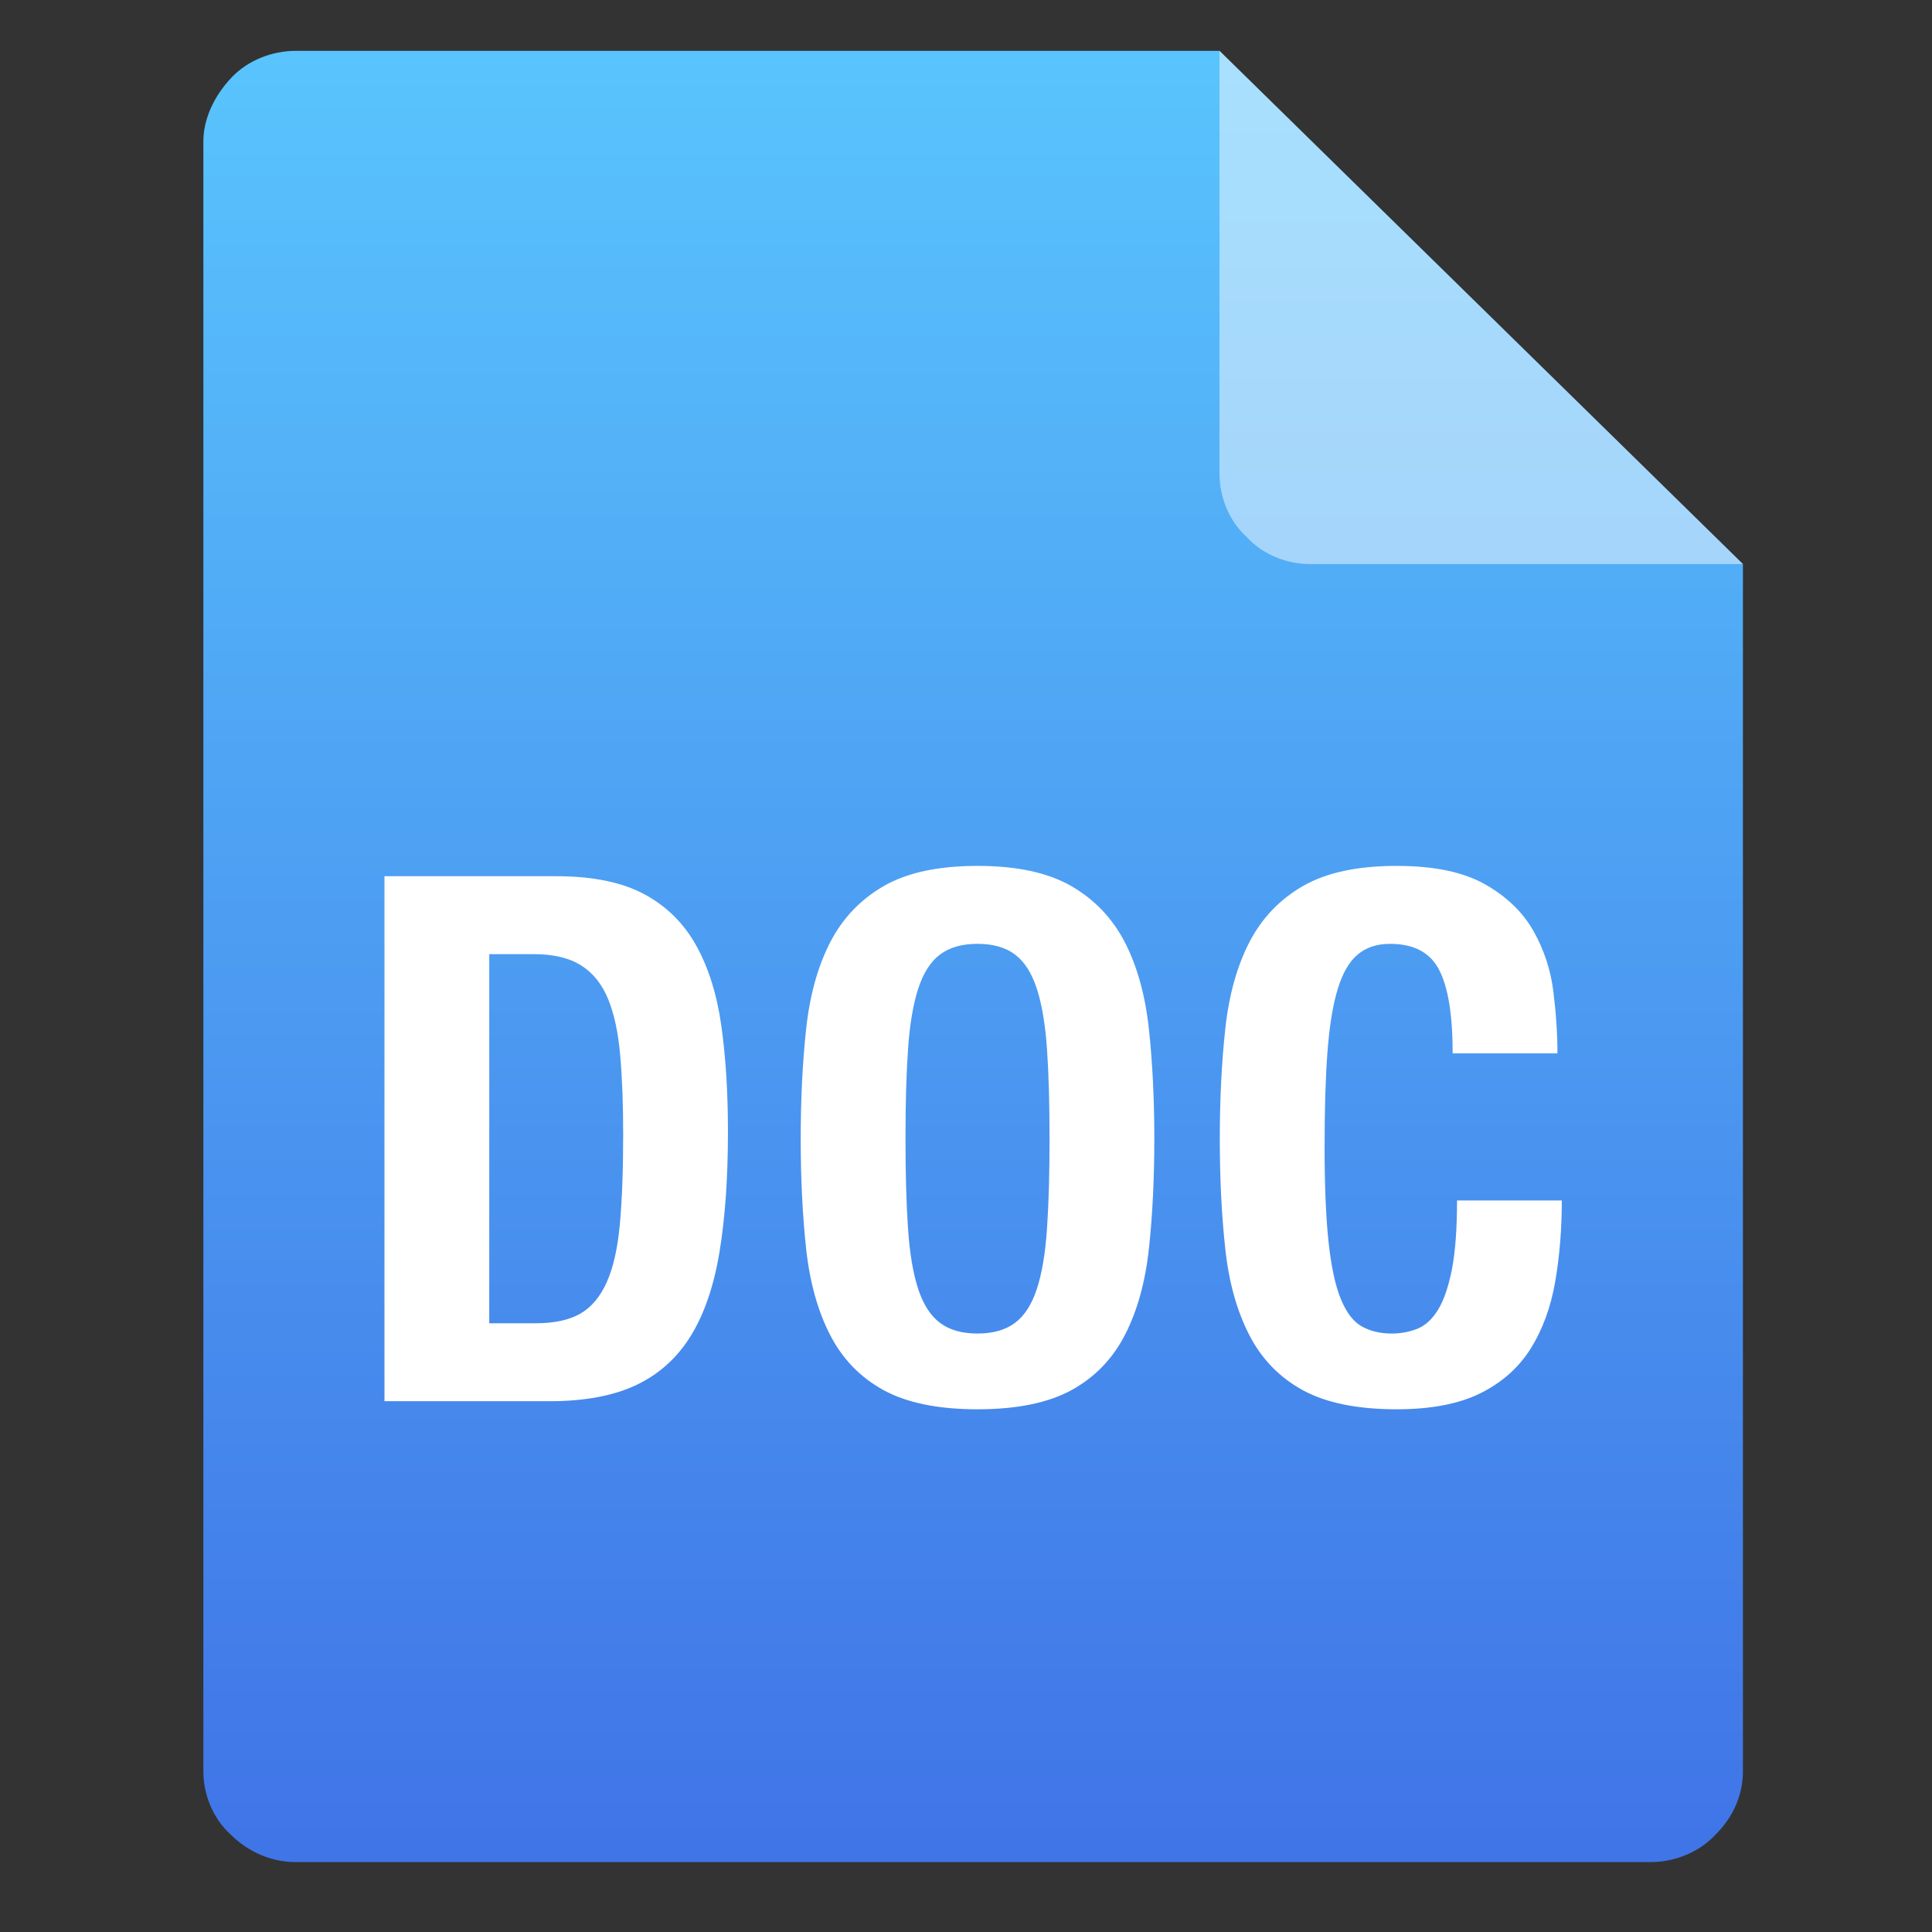 <?xml version="1.0" encoding="UTF-8"?>
<svg width="38px" height="38px" viewBox="0 0 38 38" version="1.1" xmlns="http://www.w3.org/2000/svg" xmlns:xlink="http://www.w3.org/1999/xlink">
    <rect x="0" y="0" width="38" height="38" fill="#333333" stroke="none"/>
    <!-- Generator: Sketch 63.1 (92452) - https://sketch.com -->
    <title>图标38/文件/DOC</title>
    <desc>Created with Sketch.</desc>
    <defs>
        <linearGradient x1="50%" y1="0%" x2="50%" y2="98.744%" id="linearGradient-1">
            <stop stop-color="#59C4FD" offset="0%"></stop>
            <stop stop-color="#4075E7" offset="100%"></stop>
        </linearGradient>
    </defs>
    <g id="图标38/文件/DOC" stroke="none" stroke-width="1" fill="none" fill-rule="evenodd">
        <g id="编组-9">
            <rect id="矩形" x="0" y="0" width="38" height="38"></rect>
            <g id="jpg备份" transform="translate(4, 1)">
                <path d="M1.817,0 C1.363,0 0.878,0.178 0.545,0.534 C0.212,0.891 0,1.336 0,1.781 L0,33.844 C0,34.289 0.182,34.764 0.545,35.091 C0.908,35.447 1.363,35.625 1.817,35.625 L28.464,35.625 C28.919,35.625 29.403,35.447 29.736,35.091 C30.1,34.734 30.281,34.289 30.281,33.844 L30.281,10.094 L19.986,0 L1.817,0 Z" id="路径" fill="url(#linearGradient-1)"></path>
                <path d="M6.811,26.56 C7.498,26.56 8.066,26.454 8.514,26.242 C8.963,26.029 9.321,25.706 9.588,25.273 C9.855,24.839 10.043,24.287 10.153,23.617 C10.263,22.947 10.318,22.158 10.318,21.252 C10.318,20.49 10.275,19.801 10.189,19.184 C10.103,18.567 9.938,18.039 9.695,17.6 C9.452,17.162 9.111,16.824 8.672,16.588 C8.233,16.352 7.656,16.234 6.94,16.234 L3.562,16.234 L3.562,26.56 L6.811,26.56 Z M6.539,25.027 L5.623,25.027 L5.623,17.767 L6.496,17.767 C6.888,17.767 7.2,17.841 7.434,17.991 C7.668,18.14 7.844,18.362 7.963,18.656 C8.083,18.95 8.161,19.319 8.199,19.762 C8.238,20.206 8.257,20.722 8.257,21.31 C8.257,22.014 8.235,22.602 8.192,23.074 C8.149,23.547 8.064,23.928 7.935,24.217 C7.806,24.506 7.632,24.713 7.412,24.839 C7.193,24.964 6.902,25.027 6.539,25.027 Z M15.226,26.719 C15.999,26.719 16.615,26.593 17.073,26.343 C17.531,26.092 17.881,25.731 18.125,25.258 C18.368,24.786 18.525,24.222 18.597,23.566 C18.668,22.91 18.704,22.187 18.704,21.397 C18.704,20.616 18.668,19.895 18.597,19.235 C18.525,18.574 18.368,18.008 18.125,17.535 C17.881,17.063 17.531,16.694 17.073,16.429 C16.615,16.164 15.999,16.031 15.226,16.031 C14.454,16.031 13.838,16.164 13.38,16.429 C12.922,16.694 12.572,17.063 12.328,17.535 C12.085,18.008 11.928,18.574 11.856,19.235 C11.785,19.895 11.749,20.616 11.749,21.397 C11.749,22.187 11.785,22.91 11.856,23.566 C11.928,24.222 12.085,24.786 12.328,25.258 C12.572,25.731 12.922,26.092 13.38,26.343 C13.838,26.593 14.454,26.719 15.226,26.719 Z M15.226,25.229 C14.921,25.229 14.675,25.159 14.489,25.019 C14.303,24.88 14.16,24.658 14.06,24.354 C13.96,24.05 13.893,23.655 13.86,23.168 C13.826,22.681 13.81,22.091 13.81,21.397 C13.81,20.703 13.826,20.114 13.86,19.632 C13.893,19.15 13.96,18.755 14.06,18.446 C14.16,18.138 14.303,17.914 14.489,17.774 C14.675,17.634 14.921,17.564 15.226,17.564 C15.532,17.564 15.777,17.634 15.964,17.774 C16.15,17.914 16.293,18.138 16.393,18.446 C16.493,18.755 16.56,19.15 16.593,19.632 C16.627,20.114 16.643,20.703 16.643,21.397 C16.643,22.091 16.627,22.681 16.593,23.168 C16.56,23.655 16.493,24.05 16.393,24.354 C16.293,24.658 16.15,24.88 15.964,25.019 C15.777,25.159 15.532,25.229 15.226,25.229 Z M23.47,26.719 C24.147,26.719 24.698,26.613 25.123,26.401 C25.548,26.188 25.877,25.894 26.111,25.518 C26.344,25.142 26.504,24.704 26.59,24.202 C26.676,23.701 26.719,23.171 26.719,22.612 L24.658,22.612 C24.658,23.171 24.624,23.621 24.558,23.964 C24.491,24.306 24.4,24.571 24.286,24.759 C24.171,24.947 24.035,25.072 23.878,25.135 C23.72,25.198 23.551,25.229 23.37,25.229 C23.15,25.229 22.957,25.183 22.79,25.092 C22.623,25 22.485,24.822 22.375,24.557 C22.265,24.292 22.184,23.918 22.132,23.436 C22.079,22.954 22.053,22.322 22.053,21.541 C22.053,20.809 22.072,20.189 22.11,19.683 C22.149,19.177 22.215,18.767 22.311,18.454 C22.406,18.14 22.537,17.914 22.704,17.774 C22.871,17.634 23.084,17.564 23.341,17.564 C23.809,17.564 24.131,17.735 24.307,18.078 C24.484,18.42 24.572,18.967 24.572,19.719 L26.633,19.719 C26.633,19.343 26.607,18.941 26.554,18.512 C26.502,18.082 26.37,17.682 26.161,17.311 C25.951,16.94 25.633,16.634 25.209,16.393 C24.784,16.152 24.205,16.031 23.47,16.031 C22.697,16.031 22.082,16.164 21.624,16.429 C21.166,16.694 20.815,17.063 20.572,17.535 C20.329,18.008 20.171,18.574 20.1,19.235 C20.028,19.895 19.992,20.616 19.992,21.397 C19.992,22.187 20.028,22.91 20.1,23.566 C20.171,24.222 20.329,24.786 20.572,25.258 C20.815,25.731 21.166,26.092 21.624,26.343 C22.082,26.593 22.697,26.719 23.47,26.719 Z" id="DOC" fill="#FFFFFF" fill-rule="nonzero"></path>
                <path d="M30.281,10.094 L21.762,10.094 C21.318,10.094 20.844,9.916 20.519,9.561 C20.163,9.235 19.986,8.761 19.986,8.317 L19.986,0 L30.281,10.094 Z" id="路径" fill-opacity="0.477" fill="#FFFFFF" fill-rule="nonzero"></path>
            </g>
        </g>
    </g>
</svg>